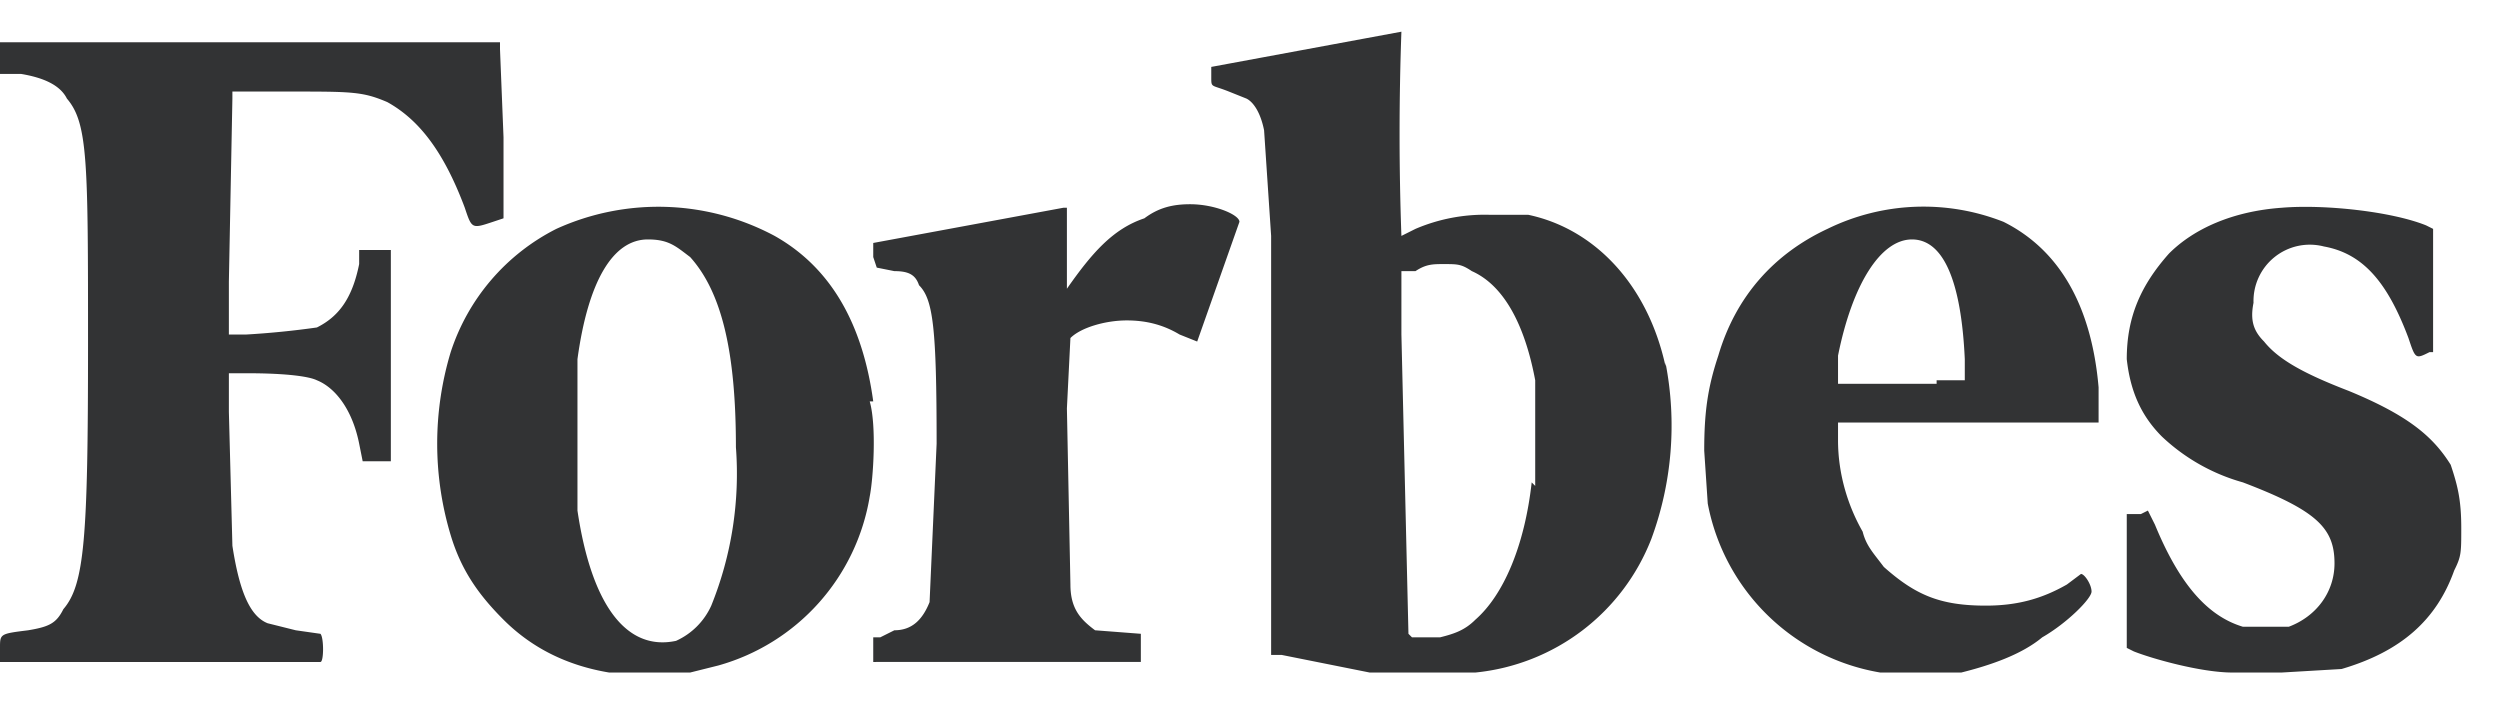 <svg width="71" height="20" fill="none" xmlns="http://www.w3.org/2000/svg"><g clip-path="url(#a)" fill="#323334"><path d="M63.4 19.1c-.9 0-2.3-.4-2.8-.6l-.2-.1V14.6h.4l.2-.1.2.4c.7 1.7 1.5 2.6 2.5 2.9H65c.8-.3 1.3-1 1.3-1.8 0-1-.5-1.5-2.6-2.3a5.5 5.5 0 0 1-2.3-1.3c-.6-.6-.9-1.3-1-2.2 0-1.2.4-2.1 1.2-3 .7-.7 1.8-1.2 3.2-1.3 1.2-.1 3.1.1 4.1.5l.2.1V10H69c-.4.2-.4.2-.6-.4C67.8 8 67.1 7.2 66 7a1.6 1.6 0 0 0-2 1.6c-.1.5 0 .8.3 1.1.4.5 1.1.9 2.4 1.4 1.7.7 2.4 1.3 2.9 2.1.2.6.3 1 .3 1.8 0 .7 0 .8-.2 1.2-.5 1.4-1.5 2.3-3.2 2.8l-1.7.1h-1.4ZM0 18.8v-.4c0-.4 0-.4.8-.5.6-.1.8-.2 1-.6.6-.7.7-2 .7-7.5 0-5.2 0-6.3-.6-7-.2-.4-.7-.6-1.3-.7H0v-.9h14.2v.2l.1 2.5v2.3l-.3.1c-.6.2-.6.2-.8-.4-.6-1.6-1.3-2.5-2.2-3-.7-.3-1-.3-2.8-.3H6.6v.2L6.5 8v1.5H7a24.2 24.2 0 0 0 2-.2c.6-.3 1-.8 1.2-1.8v-.4h.9v6h-.8l-.1-.5c-.2-1-.7-1.6-1.2-1.8-.2-.1-.8-.2-2-.2h-.5v1.1l.1 3.8c.2 1.3.5 2 1 2.2l.8.2.7.1c.1.1.1.8 0 .8h-9ZM24.8 18.8v-.7h.2l.4-.2c.5 0 .8-.3 1-.8l.2-4.5c0-3.3-.1-4.1-.5-4.5-.1-.3-.3-.4-.7-.4l-.5-.1-.1-.3v-.4l5.4-1h.1v2.6-.3c.7-1 1.3-1.7 2.2-2 .4-.3.8-.4 1.3-.4.7 0 1.4.3 1.4.5L34 9.7l-.5-.2c-.5-.3-1-.4-1.5-.4-.6 0-1.3.2-1.6.5l-.1 2 .1 5c0 .7.3 1 .7 1.3l1.3.1v.8h-7.5Z"/><path d="M24.8 11.4c-.3-2.2-1.2-3.8-2.8-4.7a7 7 0 0 0-6.2-.2 6 6 0 0 0-3 3.5 9 9 0 0 0 0 5.2c.3 1 .8 1.7 1.5 2.4.8.8 1.8 1.3 3 1.5h2.3l.8-.2a6 6 0 0 0 4.3-4.8c.1-.5.2-2 0-2.7Zm-4.6 5.8a2 2 0 0 1-1 1c-1.4.3-2.4-1-2.8-3.7v-4.3c.3-2.2 1-3.4 2-3.4.6 0 .8.2 1.2.5.9 1 1.3 2.7 1.3 5.4a10 10 0 0 1-.7 4.5ZM47.3 10.4c-.5-2.3-2-3.9-3.9-4.3h-1.1a5 5 0 0 0-2.1.4l-.4.2a81 81 0 0 1 0-5.8l-5.4 1v.3c0 .3 0 .2.5.4l.5.2c.2.1.4.4.5.9l.2 3v11.9h.3l2.5.5h3a6 6 0 0 0 5-3.8 9.3 9.3 0 0 0 .4-5Zm-3.8 3.3c-.2 1.8-.8 3.2-1.6 3.9-.3.3-.6.4-1 .5h-.8L40 18l-.2-8.5V7.7h.4c.3-.2.5-.2.8-.2.4 0 .5 0 .8.2.9.4 1.5 1.5 1.8 3.1v3ZM59.6 11c-.2-2.3-1.1-3.9-2.7-4.7a6.2 6.2 0 0 0-5 .2c-1.5.7-2.6 1.9-3.1 3.6-.3.9-.4 1.6-.4 2.7l.1 1.5a6 6 0 0 0 4.9 4.8h2.3c.8-.2 1.7-.5 2.3-1 .7-.4 1.4-1.1 1.4-1.3 0-.2-.2-.5-.3-.5l-.4.3c-.7.4-1.4.6-2.3.6-1.3 0-2-.3-2.9-1.1-.3-.4-.5-.6-.6-1-.4-.7-.7-1.6-.7-2.6V12h7.4v-1.1Zm-4.6-.1h-2.8v-.8c.4-2 1.2-3.3 2.1-3.3.9 0 1.4 1.2 1.5 3.4v.6H55Z"/></g><defs><clipPath id="a"><path fill="#fff" transform="translate(0 .4)" d="M0 0h70.4v19.2H0z"/></clipPath></defs></svg>